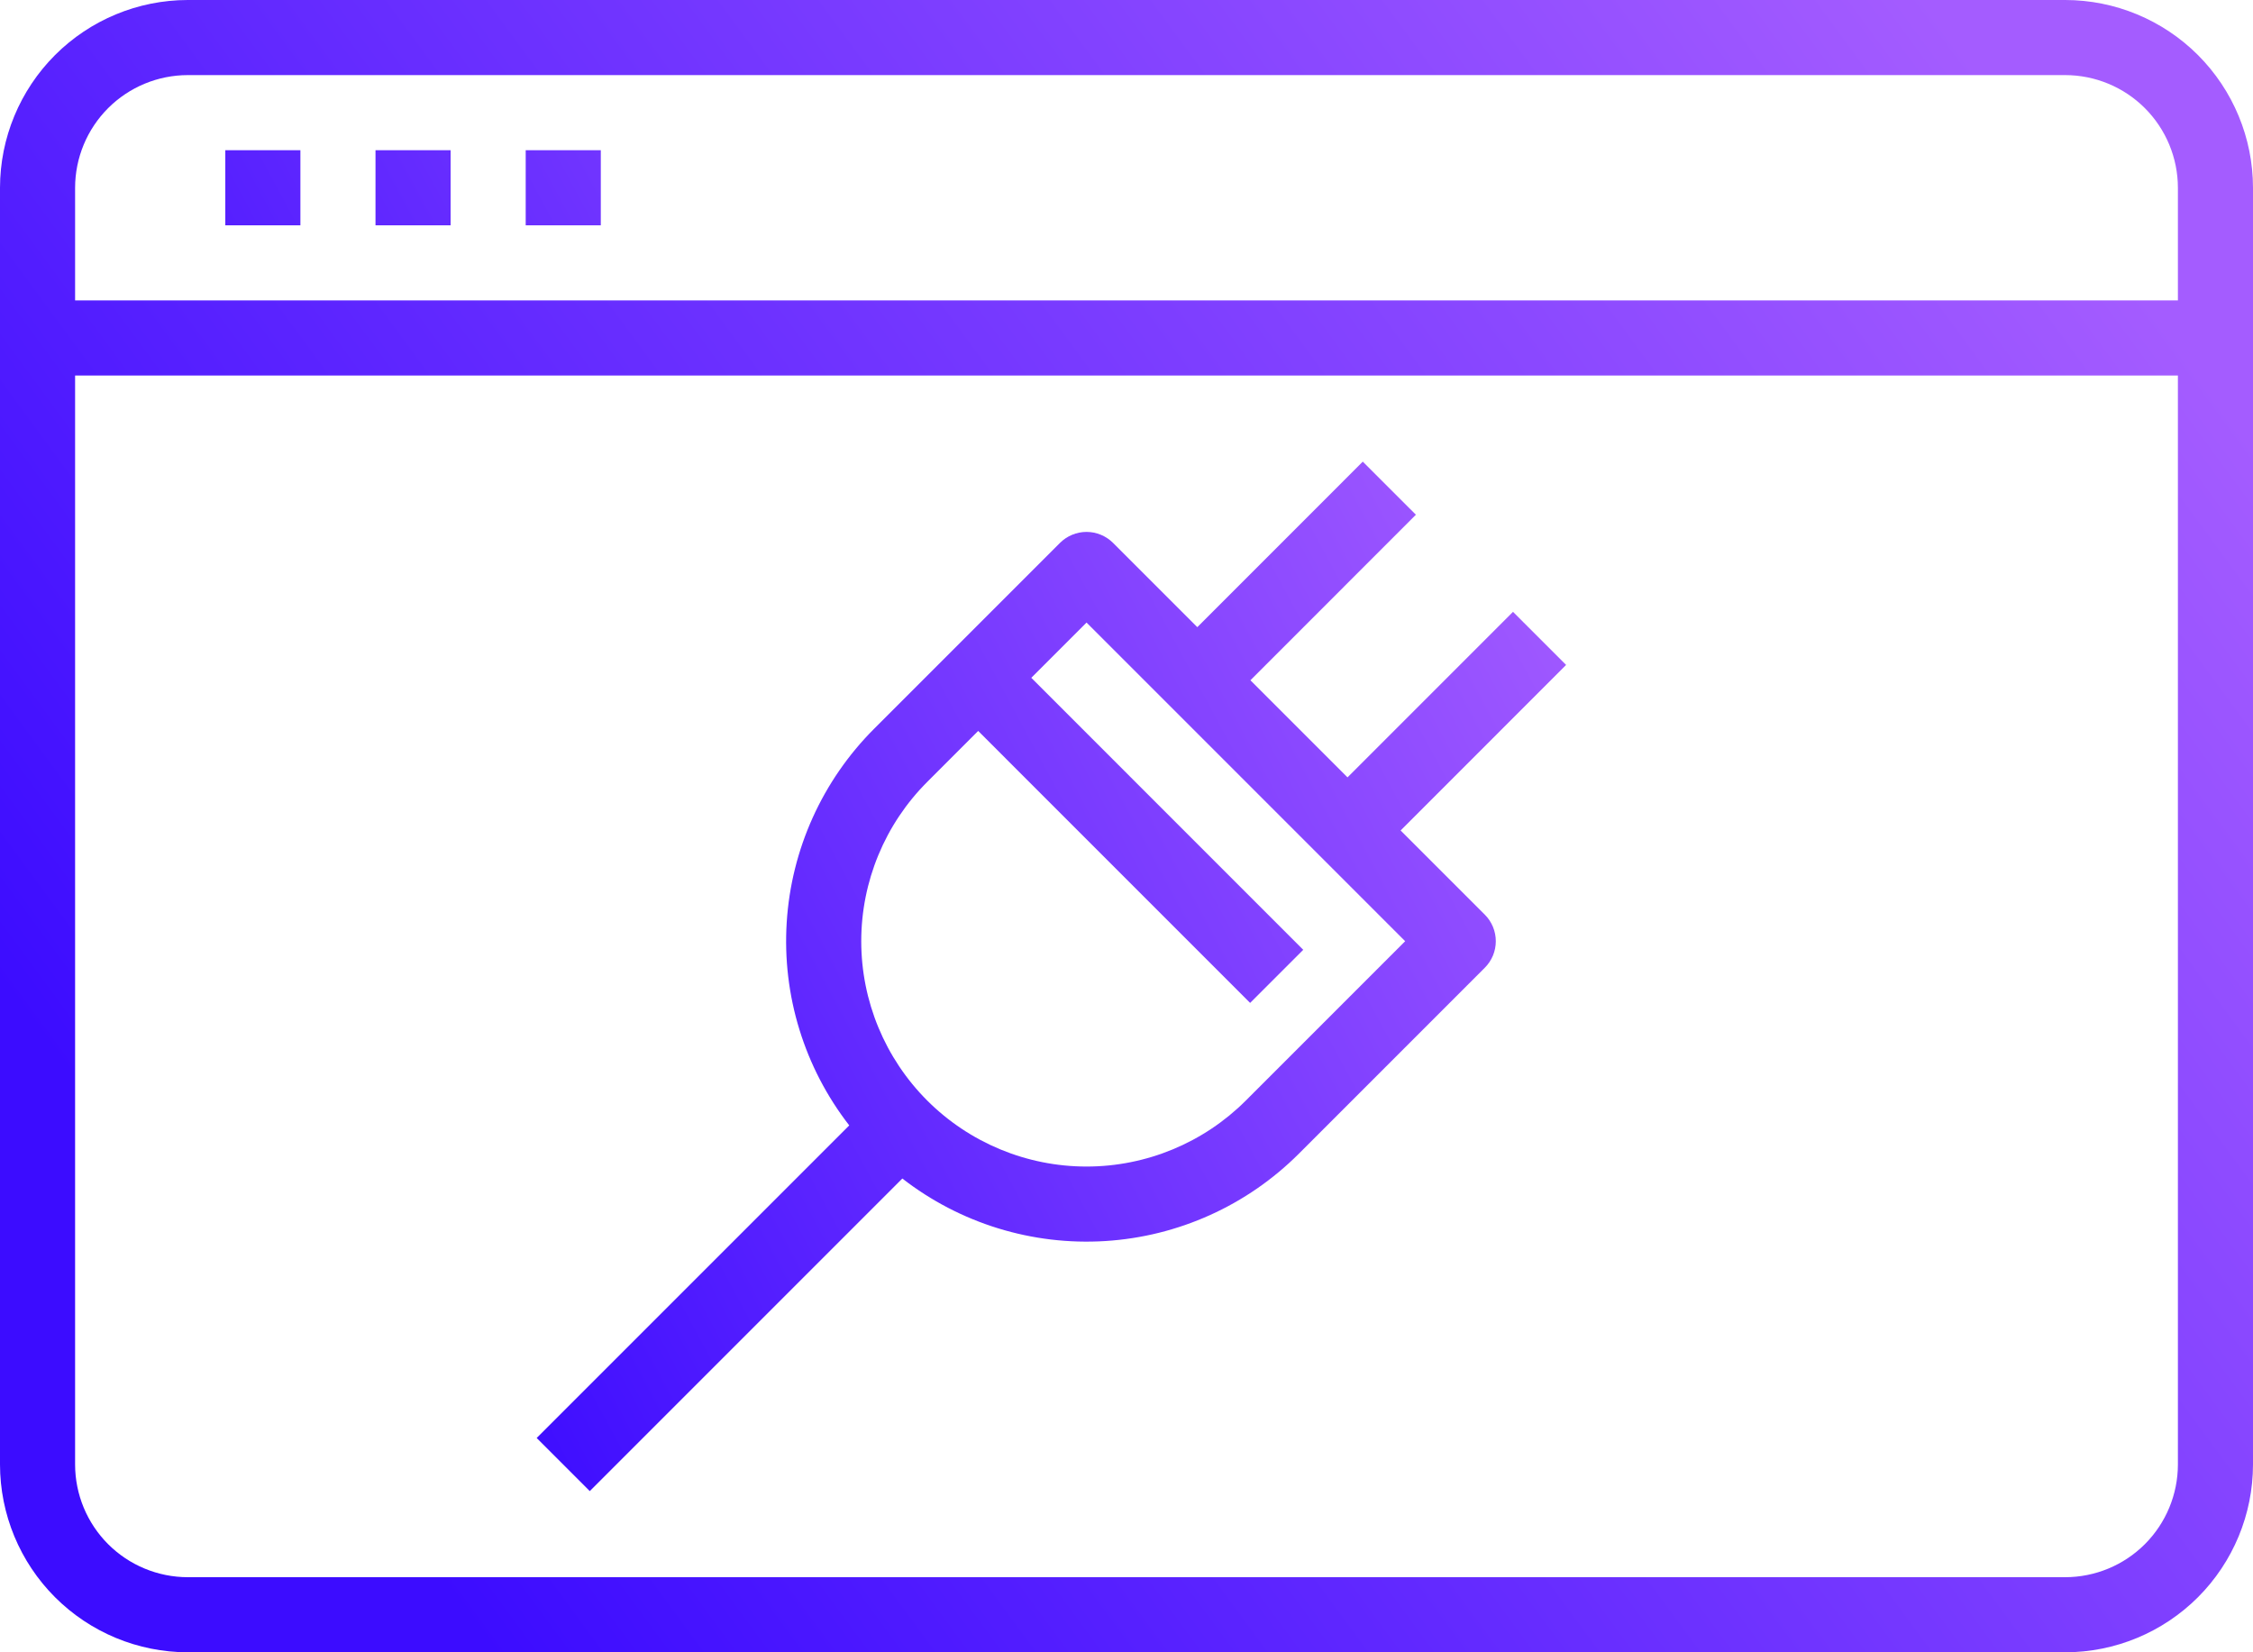 <svg width="120" height="88" viewBox="0 0 120 88" fill="none" xmlns="http://www.w3.org/2000/svg">
<path d="M110 0H10C7.349 0.003 4.807 1.058 2.932 2.932C1.058 4.807 0.003 7.349 0 10V78C0.003 80.651 1.058 83.193 2.932 85.068C4.807 86.942 7.349 87.997 10 88H110C112.651 87.997 115.193 86.942 117.068 85.068C118.942 83.193 119.997 80.651 120 78V10C119.997 7.349 118.942 4.807 117.068 2.932C115.193 1.058 112.651 0.003 110 0ZM10 4H110C111.591 4.002 113.116 4.635 114.241 5.759C115.365 6.884 115.998 8.409 116 10V16H4V10C4.002 8.409 4.635 6.884 5.759 5.759C6.884 4.635 8.409 4.002 10 4ZM110 84H10C8.409 83.998 6.884 83.365 5.759 82.241C4.635 81.116 4.002 79.591 4 78V20H116V78C115.998 79.591 115.365 81.116 114.241 82.241C113.116 83.365 111.591 83.998 110 84Z" fill="url(#paint0_linear_48_3271)"/>
<path d="M12 8H16V12H12V8ZM20 8H24V12H20V8ZM28 8H32V12H28V8ZM80.586 32.586L71.772 41.402L66.6 36.23L75.414 27.414L72.585 24.586L63.772 33.402L59.285 28.915C59.099 28.73 58.879 28.582 58.636 28.482C58.394 28.381 58.134 28.329 57.871 28.329C57.608 28.329 57.348 28.381 57.105 28.482C56.863 28.582 56.642 28.73 56.456 28.915L46.556 38.815C43.801 41.571 42.145 45.237 41.902 49.126C41.658 53.016 42.842 56.86 45.233 59.938L28.585 76.586L31.413 79.415L48.061 62.767C51.139 65.157 54.984 66.341 58.873 66.097C62.762 65.853 66.429 64.198 69.184 61.441L79.084 51.541C79.27 51.356 79.417 51.135 79.518 50.893C79.618 50.65 79.67 50.39 79.67 50.127C79.67 49.864 79.618 49.604 79.518 49.362C79.417 49.119 79.27 48.898 79.084 48.713L74.6 44.23L83.414 35.414L80.586 32.586ZM66.356 58.614C64.106 60.864 61.054 62.129 57.871 62.129C54.689 62.129 51.637 60.864 49.386 58.614C47.136 56.364 45.872 53.311 45.872 50.129C45.872 46.946 47.136 43.894 49.386 41.644L52.1 38.929L66.585 53.414L69.414 50.586L54.929 36.1L57.871 33.157L74.842 50.128L66.356 58.614Z" fill="url(#paint1_linear_48_3271)"/>
<defs>
<linearGradient id="paint0_linear_48_3271" x1="120" y1="23.347" x2="28.097" y2="90.903" gradientUnits="userSpaceOnUse">
<stop stop-color="#A45CFF"/>
<stop offset="1" stop-color="#3C0CFF"/>
</linearGradient>
<linearGradient id="paint1_linear_48_3271" x1="83.414" y1="26.947" x2="18.136" y2="62.135" gradientUnits="userSpaceOnUse">
<stop stop-color="#A45CFF"/>
<stop offset="1" stop-color="#3C0CFF"/>
</linearGradient>
</defs>
</svg>
